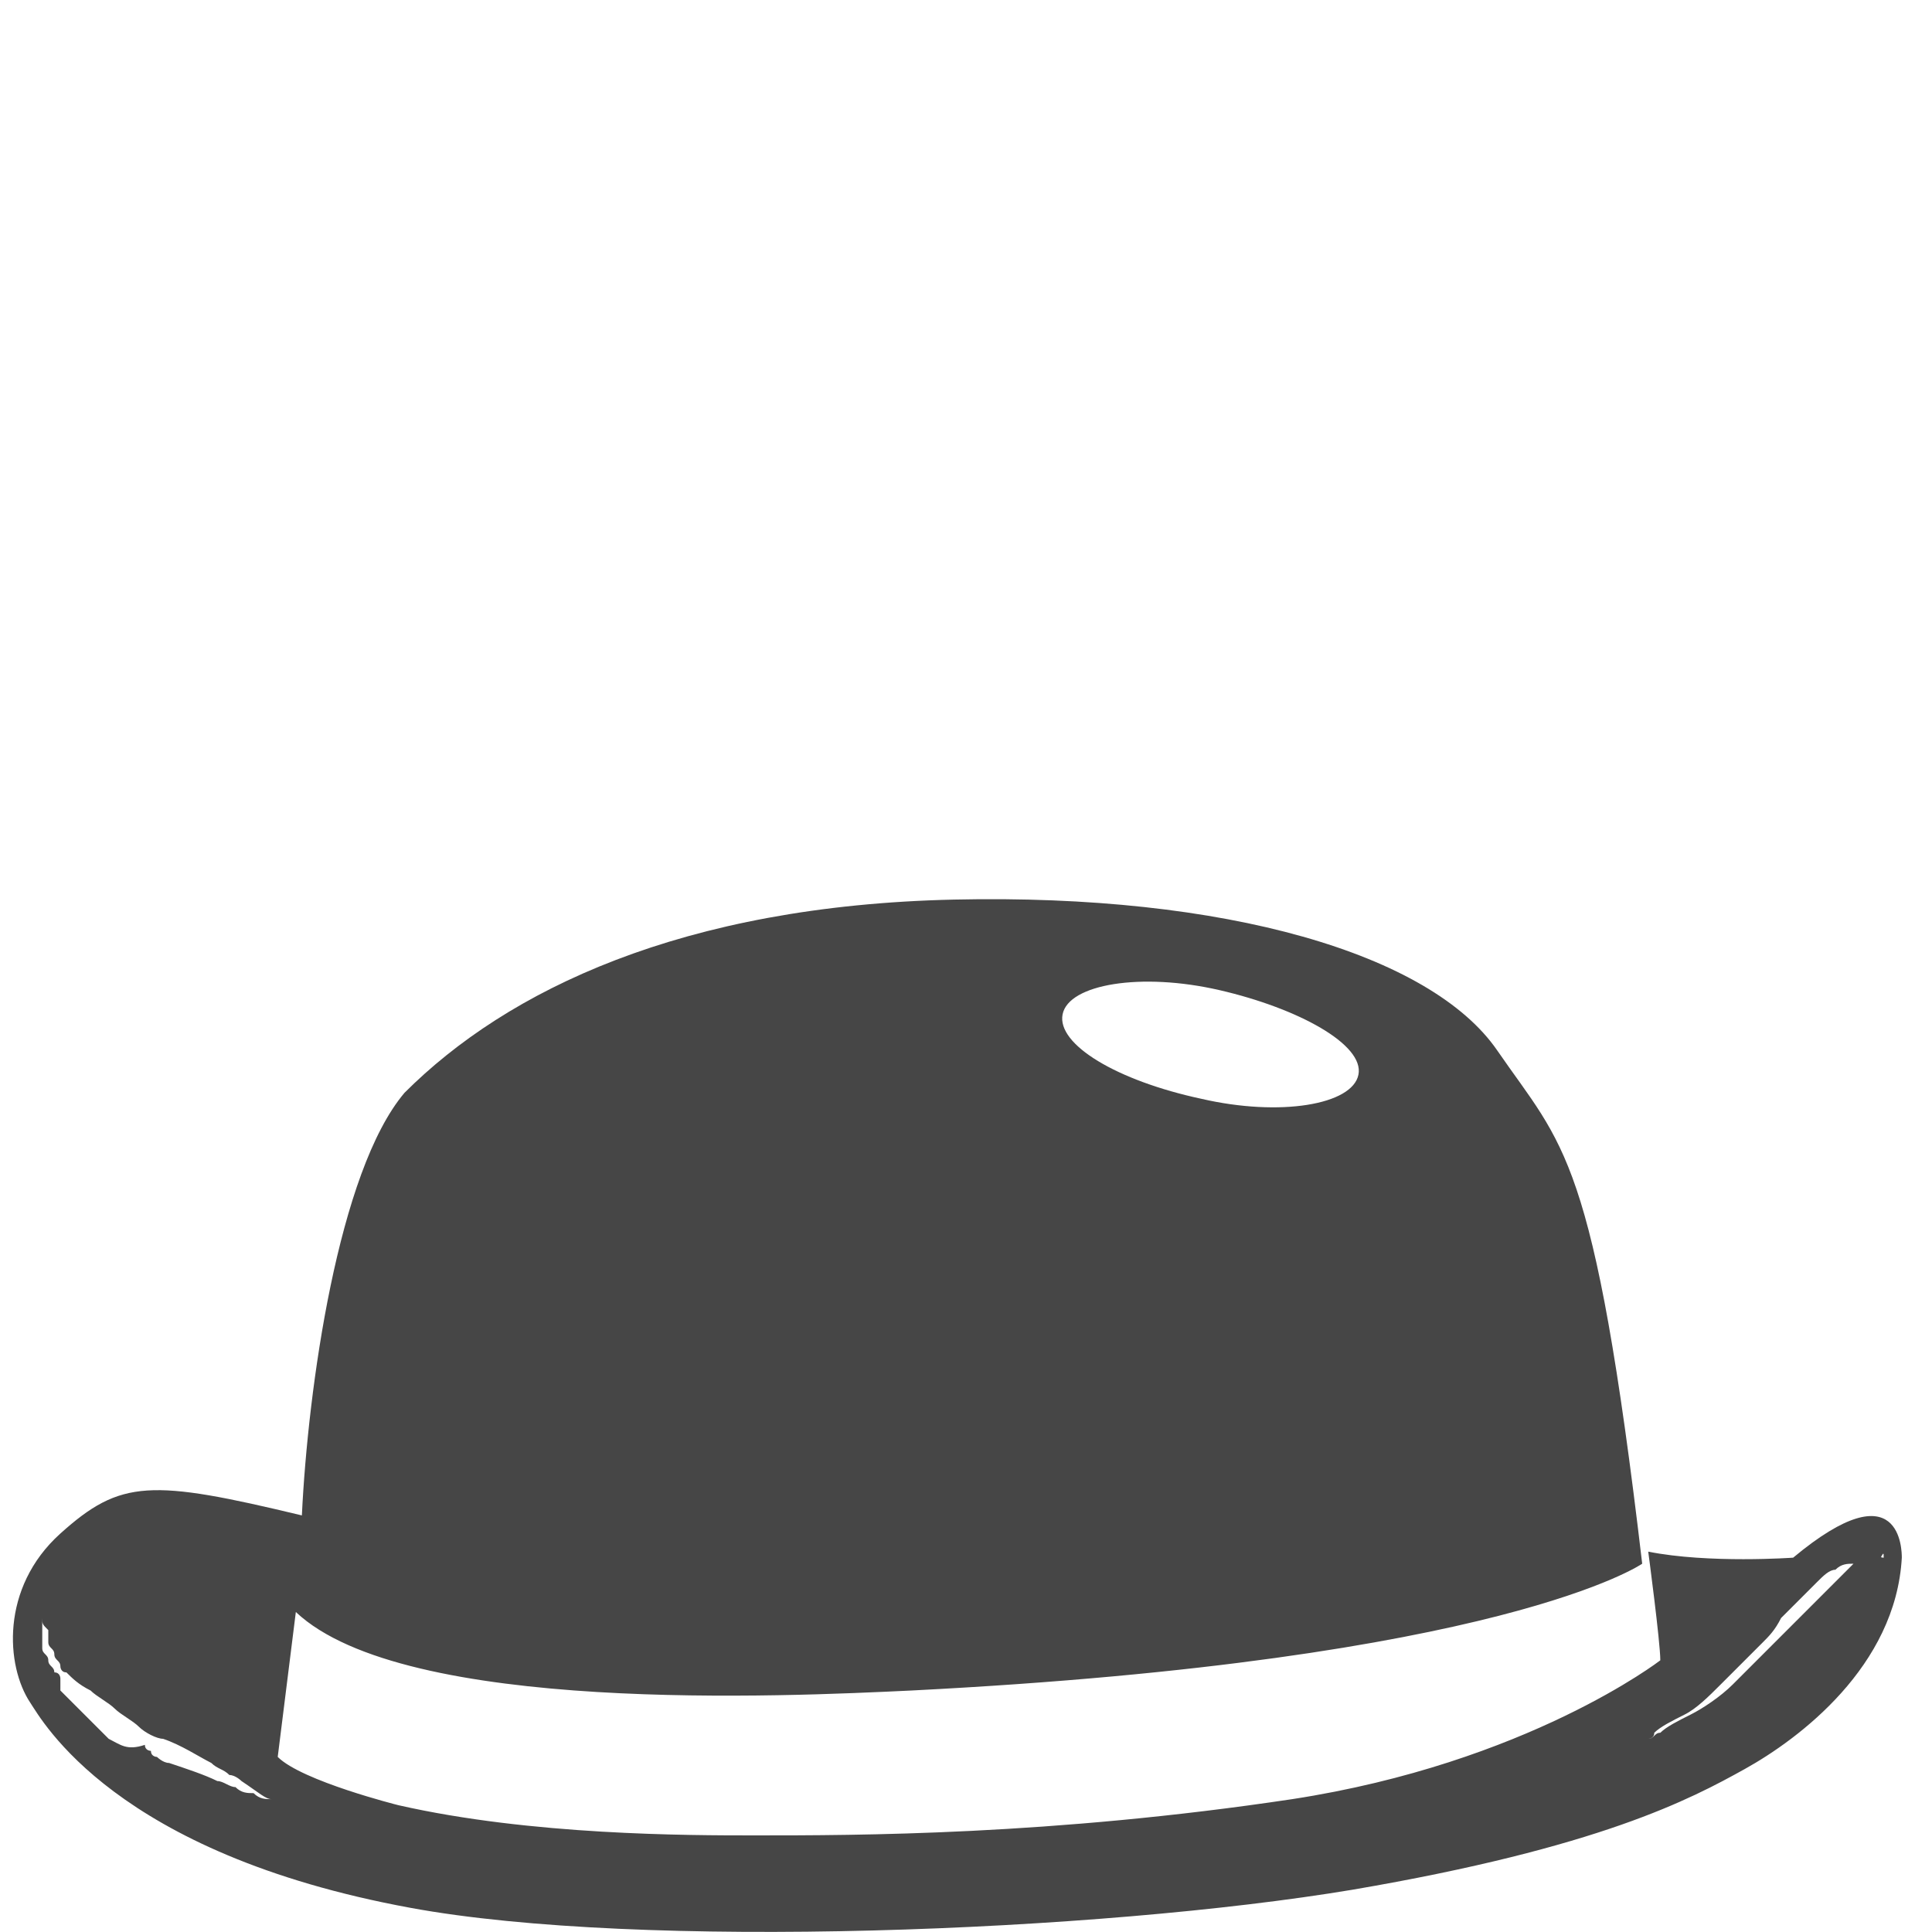 <svg xmlns="http://www.w3.org/2000/svg" xmlns:xlink="http://www.w3.org/1999/xlink" id="Layer_7" x="0" y="0" enable-background="new 0 0 32 32" version="1.1" viewBox="0 0 32 32" xml:space="preserve"><path fill="#464646" d="M29.7,25.8c0,0-1.4,0.1-2.4-0.1c0,0,0.2,1.5,0.2,1.8c0,0-2.2,1.7-6.1,2.3c-4,0.6-7.2,0.6-8.9,0.6	c-1.1,0-3.7,0-5.9-0.5c0,0-1.6-0.4-2-0.8l0.3-2.4c1.8,1.7,8.1,1.4,10.2,1.3c9.8-0.5,12.1-2.1,12.1-2.1c-0.8-6.8-1.3-6.9-2.4-8.5	c-1.1-1.6-4.5-2.6-9-2.5c-4.5,0.1-7.4,1.5-9.1,3.2C5.6,19.4,5.1,23,5,25.1c-2.5-0.6-3-0.6-4,0.3c-1,0.9-0.9,2.2-0.5,2.8	c0.2,0.3,1.4,2.5,6.3,3.4c3.8,0.7,11.4,0.4,15.6-0.3c4.1-0.7,5.6-1.5,6.5-2c0.9-0.5,2.5-1.7,2.6-3.5C31.5,25.7,31.5,24.3,29.7,25.8z M17.6,16.8c0.1-0.5,1.3-0.7,2.6-0.4c1.3,0.3,2.4,0.9,2.3,1.4c-0.1,0.5-1.3,0.7-2.6,0.4C18.5,17.9,17.5,17.3,17.6,16.8z M4.5,29.8	C4.5,29.8,4.5,29.8,4.5,29.8L4.5,29.8C4.5,29.8,4.4,29.8,4.5,29.8c-0.1,0-0.2,0-0.3-0.1c-0.1,0-0.2,0-0.3-0.1	c-0.1,0-0.2-0.1-0.3-0.1c-0.2-0.1-0.5-0.2-0.8-0.3c-0.1,0-0.2-0.1-0.2-0.1c0,0-0.1,0-0.1-0.1c0,0-0.1,0-0.1-0.1	C2.1,29,2,28.9,1.8,28.8c0,0-0.1-0.1-0.1-0.1c0,0-0.1-0.1-0.1-0.1c-0.1-0.1-0.1-0.1-0.2-0.2c-0.1-0.1-0.1-0.1-0.2-0.2	c0,0-0.1-0.1-0.1-0.1c0,0-0.1-0.1-0.1-0.1c0,0,0,0,0-0.1c0,0,0,0,0-0.1c0,0,0-0.1-0.1-0.1c0-0.1-0.1-0.1-0.1-0.2	c0-0.1-0.1-0.1-0.1-0.2c0,0,0-0.1,0-0.1c0,0,0-0.1,0-0.1c0,0,0-0.1,0-0.1c0,0,0-0.1,0-0.1c0-0.1,0-0.1,0-0.2c0-0.1,0-0.1,0-0.2	c0,0,0-0.1,0-0.1c0,0,0,0,0-0.1c0,0,0,0,0,0c0,0,0-0.1,0-0.1c0,0,0-0.1,0-0.1l0,0c0,0,0,0,0,0c0,0,0,0,0,0c0,0,0,0,0,0.1	c0,0,0,0,0,0.1c0,0,0,0,0,0c0,0,0,0,0,0.1c0,0,0,0.1,0,0.1c0,0,0,0.1,0,0.1c0,0.1,0,0.1,0,0.2c0,0.1,0,0.1,0.1,0.2c0,0,0,0.1,0,0.1	c0,0,0,0.1,0,0.1c0,0.1,0.1,0.1,0.1,0.2c0,0.1,0.1,0.1,0.1,0.2c0,0,0,0.1,0.1,0.1c0,0,0,0,0,0l0,0c0.1,0.1,0.2,0.2,0.4,0.3	c0.1,0.1,0.3,0.2,0.4,0.3c0.1,0.1,0.3,0.2,0.4,0.3c0.1,0.1,0.3,0.2,0.4,0.2c0.3,0.1,0.6,0.3,0.8,0.4c0.1,0.1,0.2,0.1,0.3,0.2	c0.1,0,0.2,0.1,0.2,0.1C4.3,29.7,4.4,29.8,4.5,29.8C4.4,29.8,4.5,29.8,4.5,29.8C4.5,29.8,4.5,29.8,4.5,29.8z M31.2,25.8	C31.2,25.8,31.2,25.8,31.2,25.8C31.2,25.8,31.2,25.8,31.2,25.8C31.2,25.8,31.2,25.8,31.2,25.8c-0.1,0-0.1-0.1-0.2-0.1	c-0.1,0-0.1,0-0.2,0.1c0,0-0.1,0-0.1,0.1c0,0-0.1,0.1-0.1,0.1c-0.1,0.1-0.2,0.2-0.3,0.3c-0.1,0.1-0.2,0.2-0.3,0.3	c-0.1,0.1-0.2,0.2-0.3,0.3c-0.1,0.1-0.2,0.2-0.3,0.3c-0.2,0.2-0.5,0.5-0.7,0.7c-0.2,0.2-0.5,0.4-0.7,0.5c-0.2,0.1-0.4,0.2-0.5,0.3	c-0.1,0-0.1,0.1-0.2,0.1c0,0-0.1,0-0.1,0c0,0,0,0,0,0c0,0,0,0,0,0l0,0c0,0,0,0,0.1,0c0,0,0.1,0,0.1-0.1c0.1-0.1,0.3-0.2,0.5-0.3	c0.2-0.1,0.4-0.3,0.6-0.5c0.2-0.2,0.4-0.4,0.7-0.7c0.1-0.1,0.2-0.2,0.3-0.4c0.1-0.1,0.2-0.2,0.3-0.3c0.1-0.1,0.2-0.2,0.3-0.3	c0.1-0.1,0.2-0.2,0.3-0.2c0.1-0.1,0.2-0.1,0.3-0.1c0.1,0,0.1,0,0.2,0c0,0,0.1,0,0.1,0c0,0,0,0,0.1,0c0,0,0,0,0,0	C31.2,25.7,31.2,25.7,31.2,25.8C31.2,25.7,31.2,25.7,31.2,25.8C31.2,25.8,31.2,25.8,31.2,25.8C31.2,25.8,31.2,25.8,31.2,25.8	C31.3,25.8,31.3,25.8,31.2,25.8z"/></svg>
